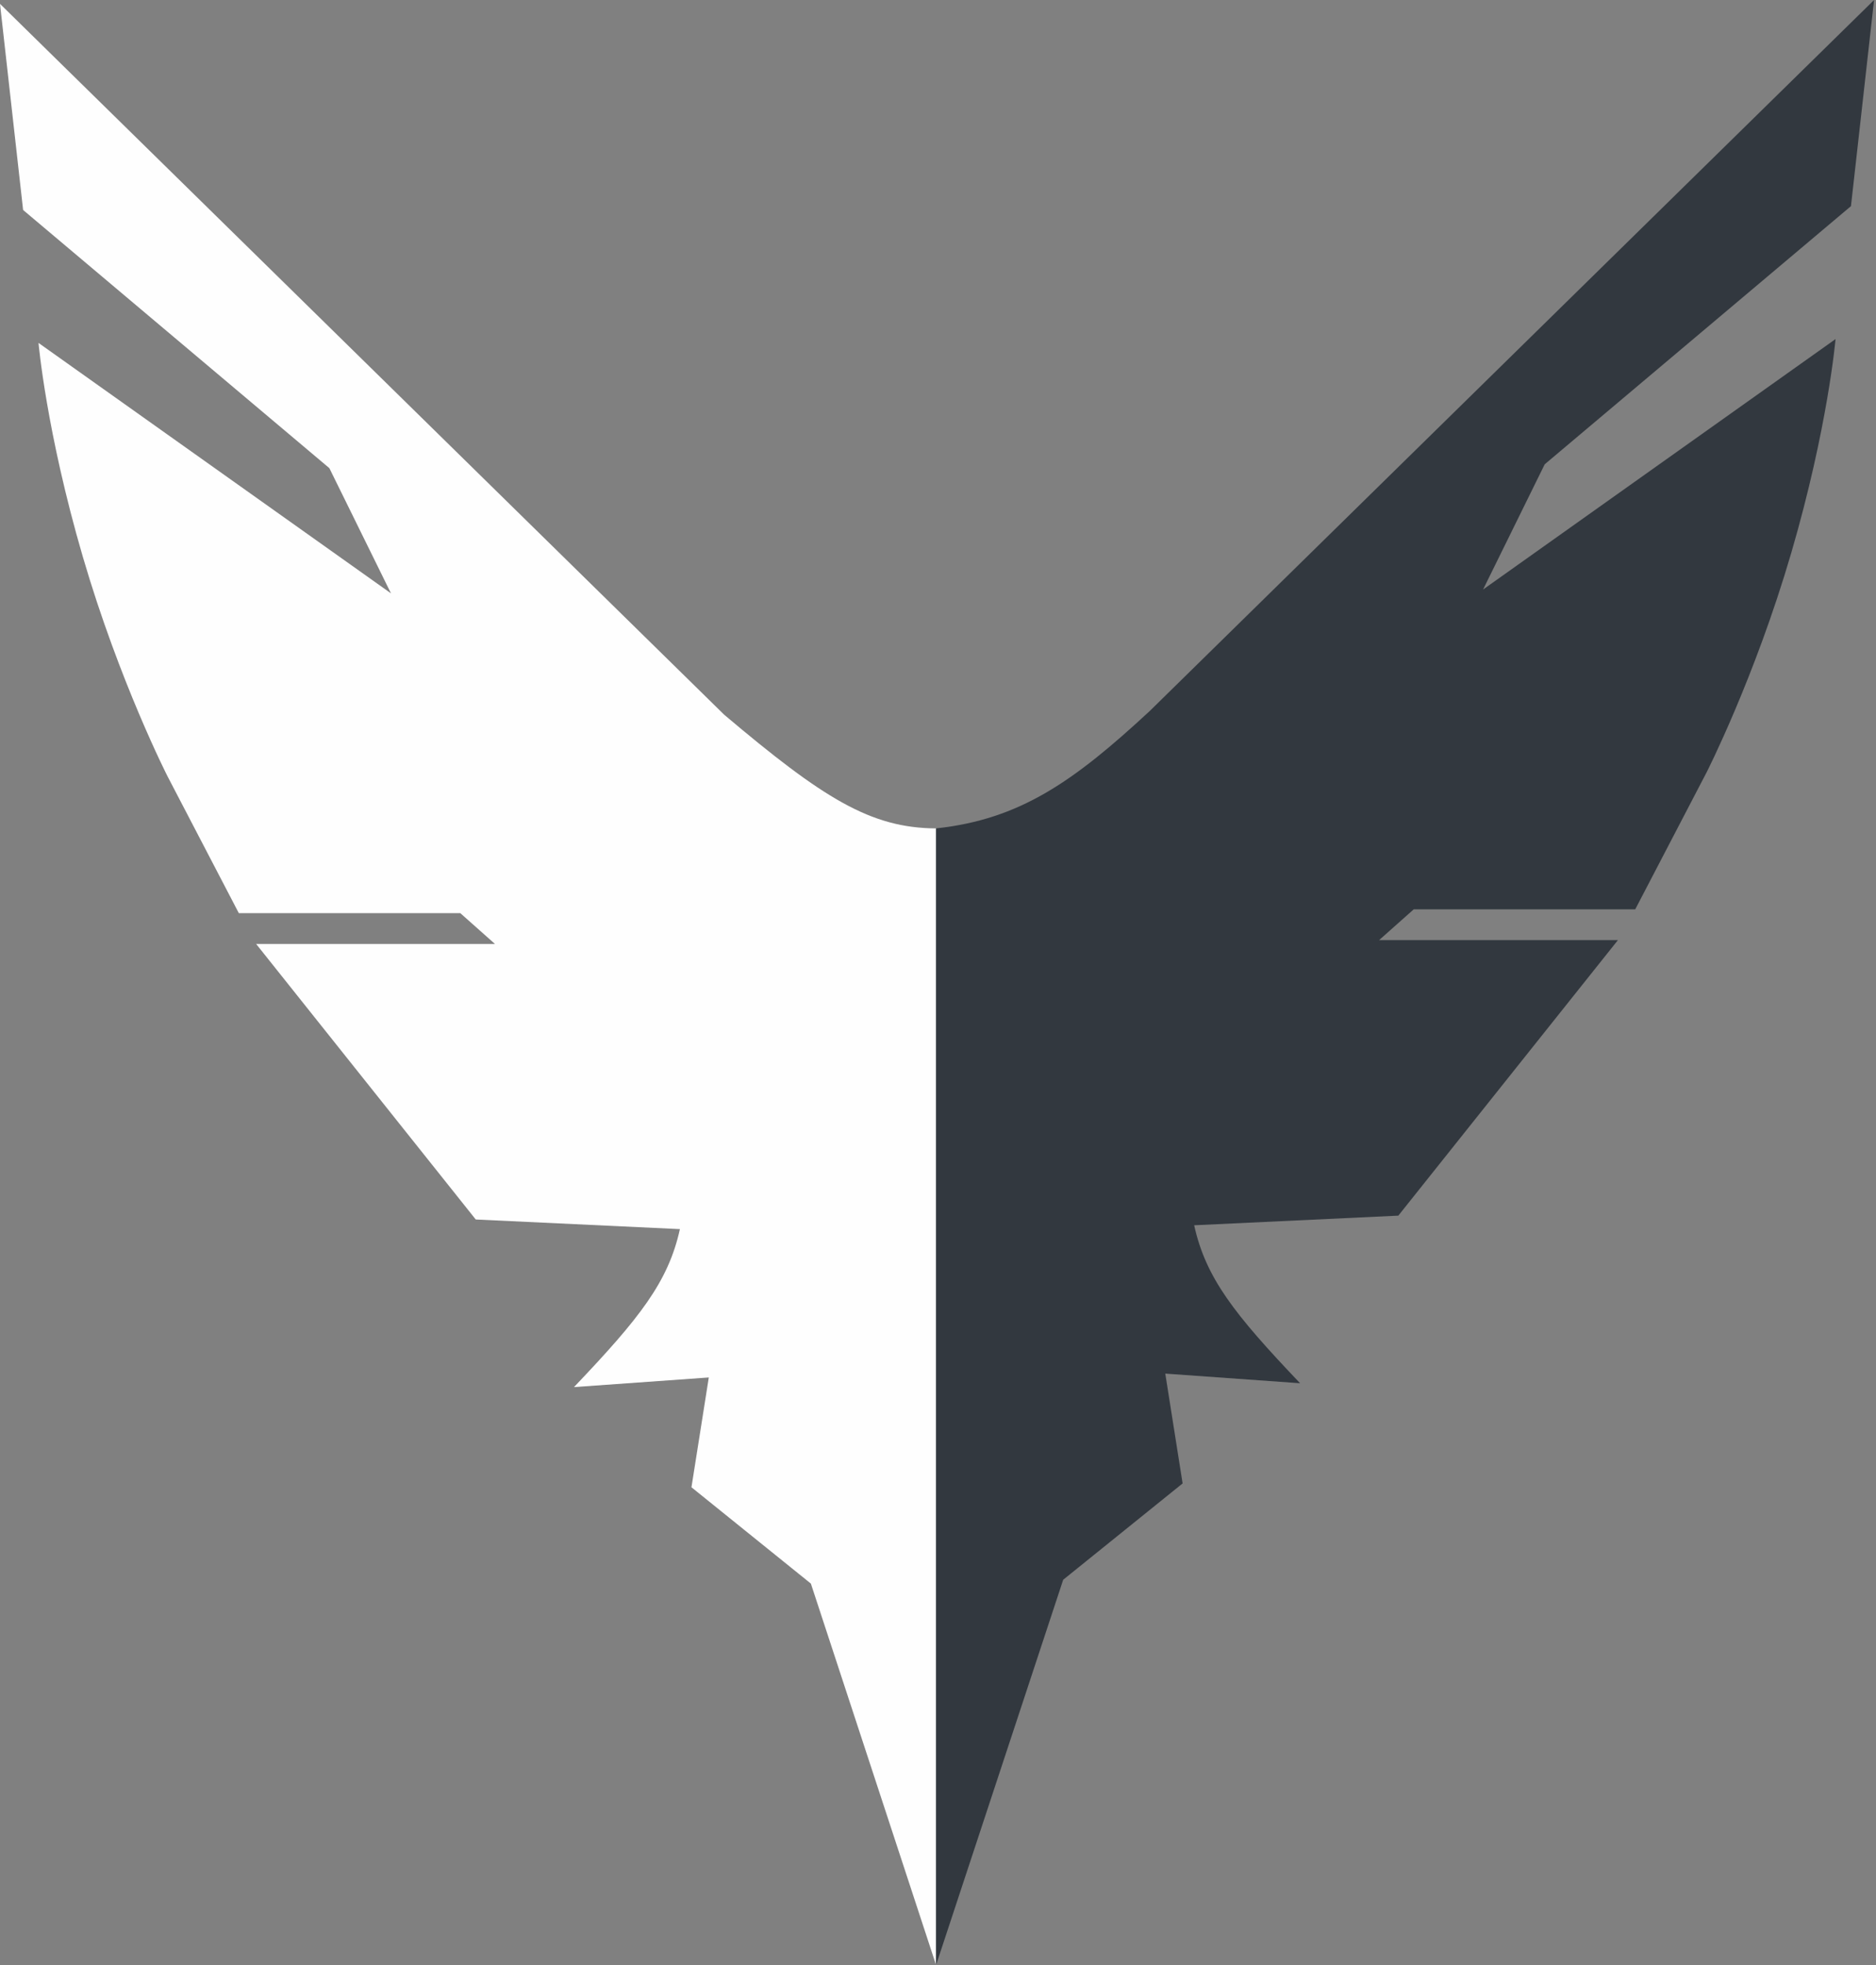 <svg width="487" height="510" viewBox="0 0 487 510" fill="none" xmlns="http://www.w3.org/2000/svg">
<rect x="0" y="0" width="487" height="510" fill="#808080" stroke="none"/>
<path d="M188 185.5L0 1L6 54.5L85.5 121.5L101.5 154L10 89C10 89 12 112 21.5 144.5C31 177 43.5 201.5 43.5 201.5L62 237H119.5L128.5 245H66.5L123.5 316.5L176.5 319C173.484 332.664 166.107 342.053 149 360L184 357.5L179.5 386L210.5 411L243 510V215C225.99 214.894 213.748 207.246 188 185.5Z" fill="#FEFEFE"/>
<path d="M298.5 184.5L486.5 0L480.5 53.5L401 120.5L385 153L476.5 88C476.5 88 474.5 111 465 143.5C455.5 176 443 200.5 443 200.5L424.5 236H367L358 244H420L363 315.5L310 318C313.016 331.664 320.393 341.053 337.5 359L302.5 356.5L307 385L276 410L243 510V215C264.812 212.64 278.7 202.85 298.5 184.5Z" fill="#32383F"/>
</svg>
